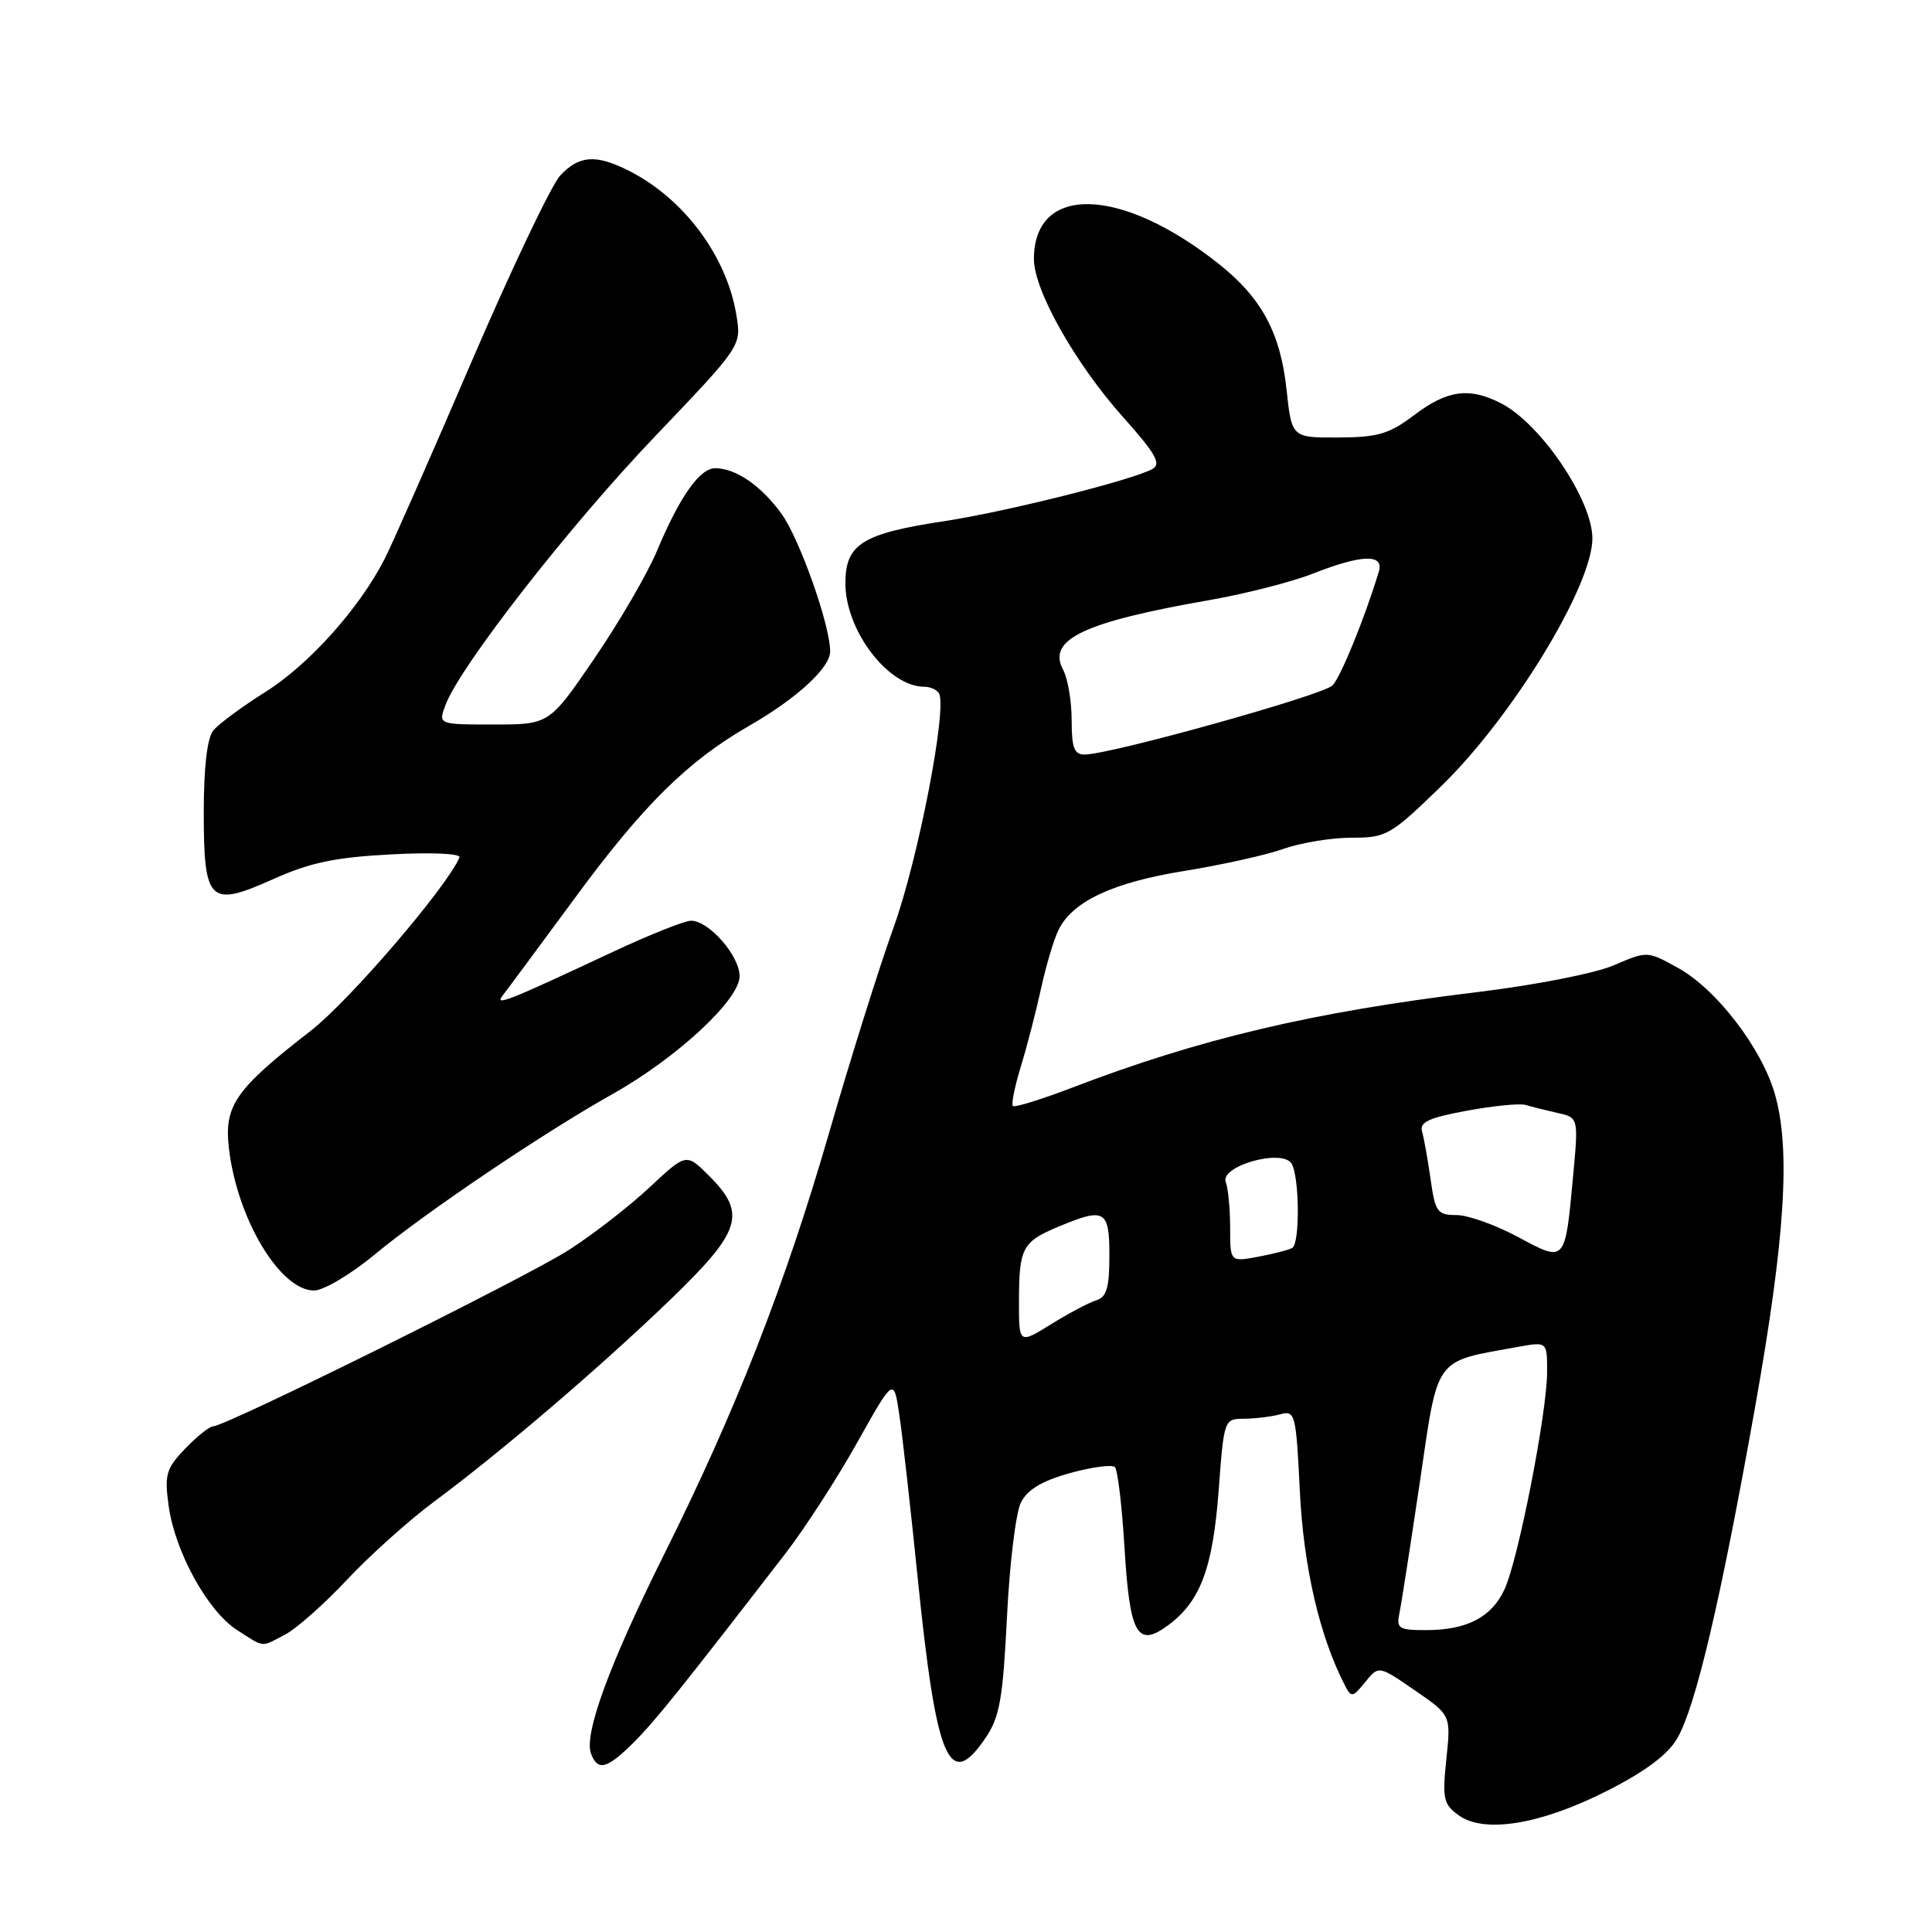 <?xml version="1.0" encoding="UTF-8" standalone="no"?>
<!DOCTYPE svg PUBLIC "-//W3C//DTD SVG 1.1//EN" "http://www.w3.org/Graphics/SVG/1.1/DTD/svg11.dtd" >
<svg xmlns="http://www.w3.org/2000/svg" xmlns:xlink="http://www.w3.org/1999/xlink" version="1.1" viewBox="0 0 256 256">
 <g >
 <path fill="currentColor"
d=" M 212.96 237.29 C 218.05 234.70 221.00 232.50 222.25 230.33 C 224.69 226.12 228.01 212.00 232.55 186.50 C 236.56 163.96 237.29 152.23 235.16 144.90 C 233.39 138.82 227.41 131.05 222.34 128.25 C 218.27 126.00 218.26 126.00 213.88 127.89 C 211.39 128.97 203.45 130.53 195.50 131.49 C 173.92 134.11 158.97 137.64 142.07 144.12 C 137.98 145.68 134.44 146.78 134.21 146.55 C 133.98 146.32 134.46 143.96 135.27 141.31 C 136.08 138.67 137.28 134.03 137.94 131.00 C 138.60 127.97 139.64 124.47 140.26 123.22 C 142.10 119.44 147.46 116.93 156.90 115.41 C 161.81 114.62 167.72 113.31 170.04 112.49 C 172.35 111.67 176.43 111.00 179.09 111.00 C 183.72 111.00 184.24 110.70 190.96 104.18 C 200.40 95.01 211.00 77.64 211.00 71.34 C 211.00 66.27 204.19 56.18 198.93 53.46 C 194.72 51.28 191.80 51.67 187.43 54.97 C 184.07 57.51 182.60 57.95 177.33 57.97 C 171.16 58.00 171.16 58.00 170.47 51.59 C 169.67 44.12 167.17 39.47 161.50 34.97 C 148.52 24.67 137.00 24.37 137.00 34.33 C 137.00 38.46 142.46 48.14 148.78 55.23 C 153.14 60.11 153.91 61.47 152.71 62.14 C 150.11 63.60 133.26 67.82 125.22 69.04 C 114.28 70.69 112.04 72.08 112.02 77.22 C 111.98 83.50 117.68 91.00 122.49 91.00 C 123.25 91.00 124.12 91.38 124.41 91.85 C 125.56 93.72 121.68 113.82 118.41 122.88 C 116.50 128.17 112.67 140.38 109.89 150.00 C 104.06 170.17 97.54 186.85 87.98 206.00 C 80.74 220.53 77.33 229.82 78.32 232.39 C 79.22 234.73 80.45 234.39 83.98 230.87 C 86.83 228.02 90.15 223.88 104.11 205.80 C 106.64 202.52 110.90 195.93 113.57 191.17 C 118.43 182.50 118.43 182.50 119.17 187.50 C 119.58 190.25 120.67 199.93 121.59 209.00 C 124.08 233.46 125.77 237.43 130.61 230.25 C 132.47 227.50 132.89 225.07 133.43 214.25 C 133.77 207.24 134.60 200.41 135.28 199.08 C 136.14 197.38 138.07 196.22 141.78 195.19 C 144.68 194.39 147.36 194.03 147.73 194.40 C 148.10 194.77 148.67 199.55 149.00 205.04 C 149.70 216.60 150.68 218.36 154.75 215.38 C 159.05 212.22 160.70 207.84 161.48 197.48 C 162.18 188.07 162.21 188.00 164.84 187.99 C 166.30 187.98 168.45 187.72 169.60 187.41 C 171.63 186.86 171.73 187.27 172.24 197.67 C 172.74 207.69 174.86 216.83 178.19 223.29 C 179.05 224.97 179.23 224.94 180.90 222.88 C 182.68 220.68 182.68 220.68 187.47 223.98 C 192.26 227.27 192.26 227.27 191.65 233.09 C 191.10 238.34 191.26 239.07 193.27 240.53 C 196.67 242.99 204.15 241.76 212.96 237.29 Z  M 37.80 216.58 C 39.28 215.80 42.98 212.53 46.00 209.30 C 49.03 206.08 54.21 201.43 57.50 198.99 C 66.40 192.39 79.43 181.25 88.75 172.28 C 98.24 163.14 98.98 160.82 93.97 155.82 C 90.94 152.78 90.94 152.78 86.06 157.34 C 83.38 159.85 78.56 163.59 75.34 165.65 C 69.60 169.32 29.90 189.00 28.23 189.00 C 27.76 189.00 26.10 190.33 24.54 191.95 C 22.00 194.61 21.78 195.38 22.35 199.56 C 23.19 205.63 27.52 213.49 31.41 215.99 C 35.12 218.36 34.51 218.31 37.80 216.58 Z  M 49.70 166.19 C 56.37 160.66 72.00 150.11 81.11 145.00 C 89.68 140.19 98.00 132.48 98.00 129.35 C 98.00 126.64 93.94 122.00 91.56 122.00 C 90.72 122.00 86.09 123.85 81.27 126.10 C 67.05 132.76 65.44 133.39 66.65 131.85 C 67.23 131.11 71.51 125.33 76.17 119.00 C 85.24 106.66 91.14 100.83 99.34 96.13 C 105.60 92.53 110.00 88.48 110.00 86.32 C 110.00 82.80 105.90 71.26 103.50 68.00 C 100.78 64.31 97.55 62.09 94.82 62.04 C 92.75 61.99 90.09 65.75 87.05 73.00 C 85.78 76.03 82.05 82.44 78.76 87.25 C 72.78 96.00 72.78 96.00 65.42 96.00 C 58.05 96.00 58.05 96.00 59.04 93.39 C 61.01 88.21 75.43 69.72 86.72 57.90 C 98.23 45.84 98.23 45.84 97.59 41.83 C 96.33 33.97 90.63 26.30 83.30 22.61 C 78.96 20.43 76.74 20.58 74.24 23.25 C 73.07 24.49 67.78 35.62 62.46 47.98 C 57.15 60.35 51.98 72.08 50.97 74.05 C 47.64 80.59 40.94 88.06 35.18 91.68 C 32.06 93.64 28.94 95.95 28.25 96.81 C 27.45 97.81 27.00 101.72 27.00 107.57 C 27.00 119.59 27.72 120.29 36.22 116.48 C 41.11 114.29 44.41 113.60 51.84 113.21 C 57.26 112.92 61.10 113.10 60.88 113.62 C 59.22 117.54 46.28 132.63 41.17 136.59 C 31.16 144.35 29.66 146.51 30.34 152.21 C 31.44 161.54 37.12 171.00 41.62 171.00 C 42.87 171.00 46.51 168.84 49.70 166.19 Z  M 185.43 213.75 C 185.69 212.51 186.91 204.68 188.14 196.35 C 190.62 179.51 189.90 180.50 201.25 178.45 C 205.00 177.78 205.00 177.78 205.00 181.78 C 205.00 187.15 201.17 206.72 199.35 210.61 C 197.63 214.31 194.36 216.00 188.93 216.00 C 185.34 216.00 185.01 215.78 185.43 213.75 Z  M 135.02 172.31 C 135.03 165.36 135.48 164.53 140.25 162.54 C 146.40 159.97 147.00 160.31 147.00 166.38 C 147.00 170.64 146.63 171.88 145.25 172.30 C 144.29 172.60 141.59 174.03 139.25 175.48 C 135.00 178.11 135.00 178.11 135.02 172.31 Z  M 163.00 162.69 C 163.00 160.20 162.74 157.48 162.42 156.64 C 161.60 154.52 169.86 152.17 171.13 154.17 C 172.18 155.83 172.27 164.72 171.24 165.35 C 170.83 165.61 168.80 166.13 166.74 166.52 C 163.00 167.22 163.00 167.22 163.00 162.69 Z  M 201.11 163.89 C 198.15 162.30 194.49 161.00 192.98 161.00 C 190.46 161.00 190.17 160.60 189.56 156.25 C 189.19 153.64 188.68 150.79 188.43 149.93 C 188.07 148.69 189.34 148.10 194.39 147.17 C 197.92 146.52 201.41 146.18 202.15 146.41 C 202.89 146.64 204.77 147.11 206.33 147.46 C 209.16 148.08 209.16 148.08 208.45 155.79 C 207.37 167.41 207.47 167.30 201.11 163.89 Z  M 142.00 95.43 C 142.00 92.92 141.49 89.92 140.87 88.75 C 138.72 84.73 143.56 82.43 160.29 79.51 C 165.03 78.68 171.20 77.10 173.99 76.00 C 180.46 73.45 183.42 73.37 182.70 75.75 C 180.87 81.80 177.66 89.70 176.57 90.82 C 175.32 92.11 147.26 99.94 143.75 99.98 C 142.34 100.00 142.00 99.12 142.00 95.43 Z "/>
</g>
</svg>